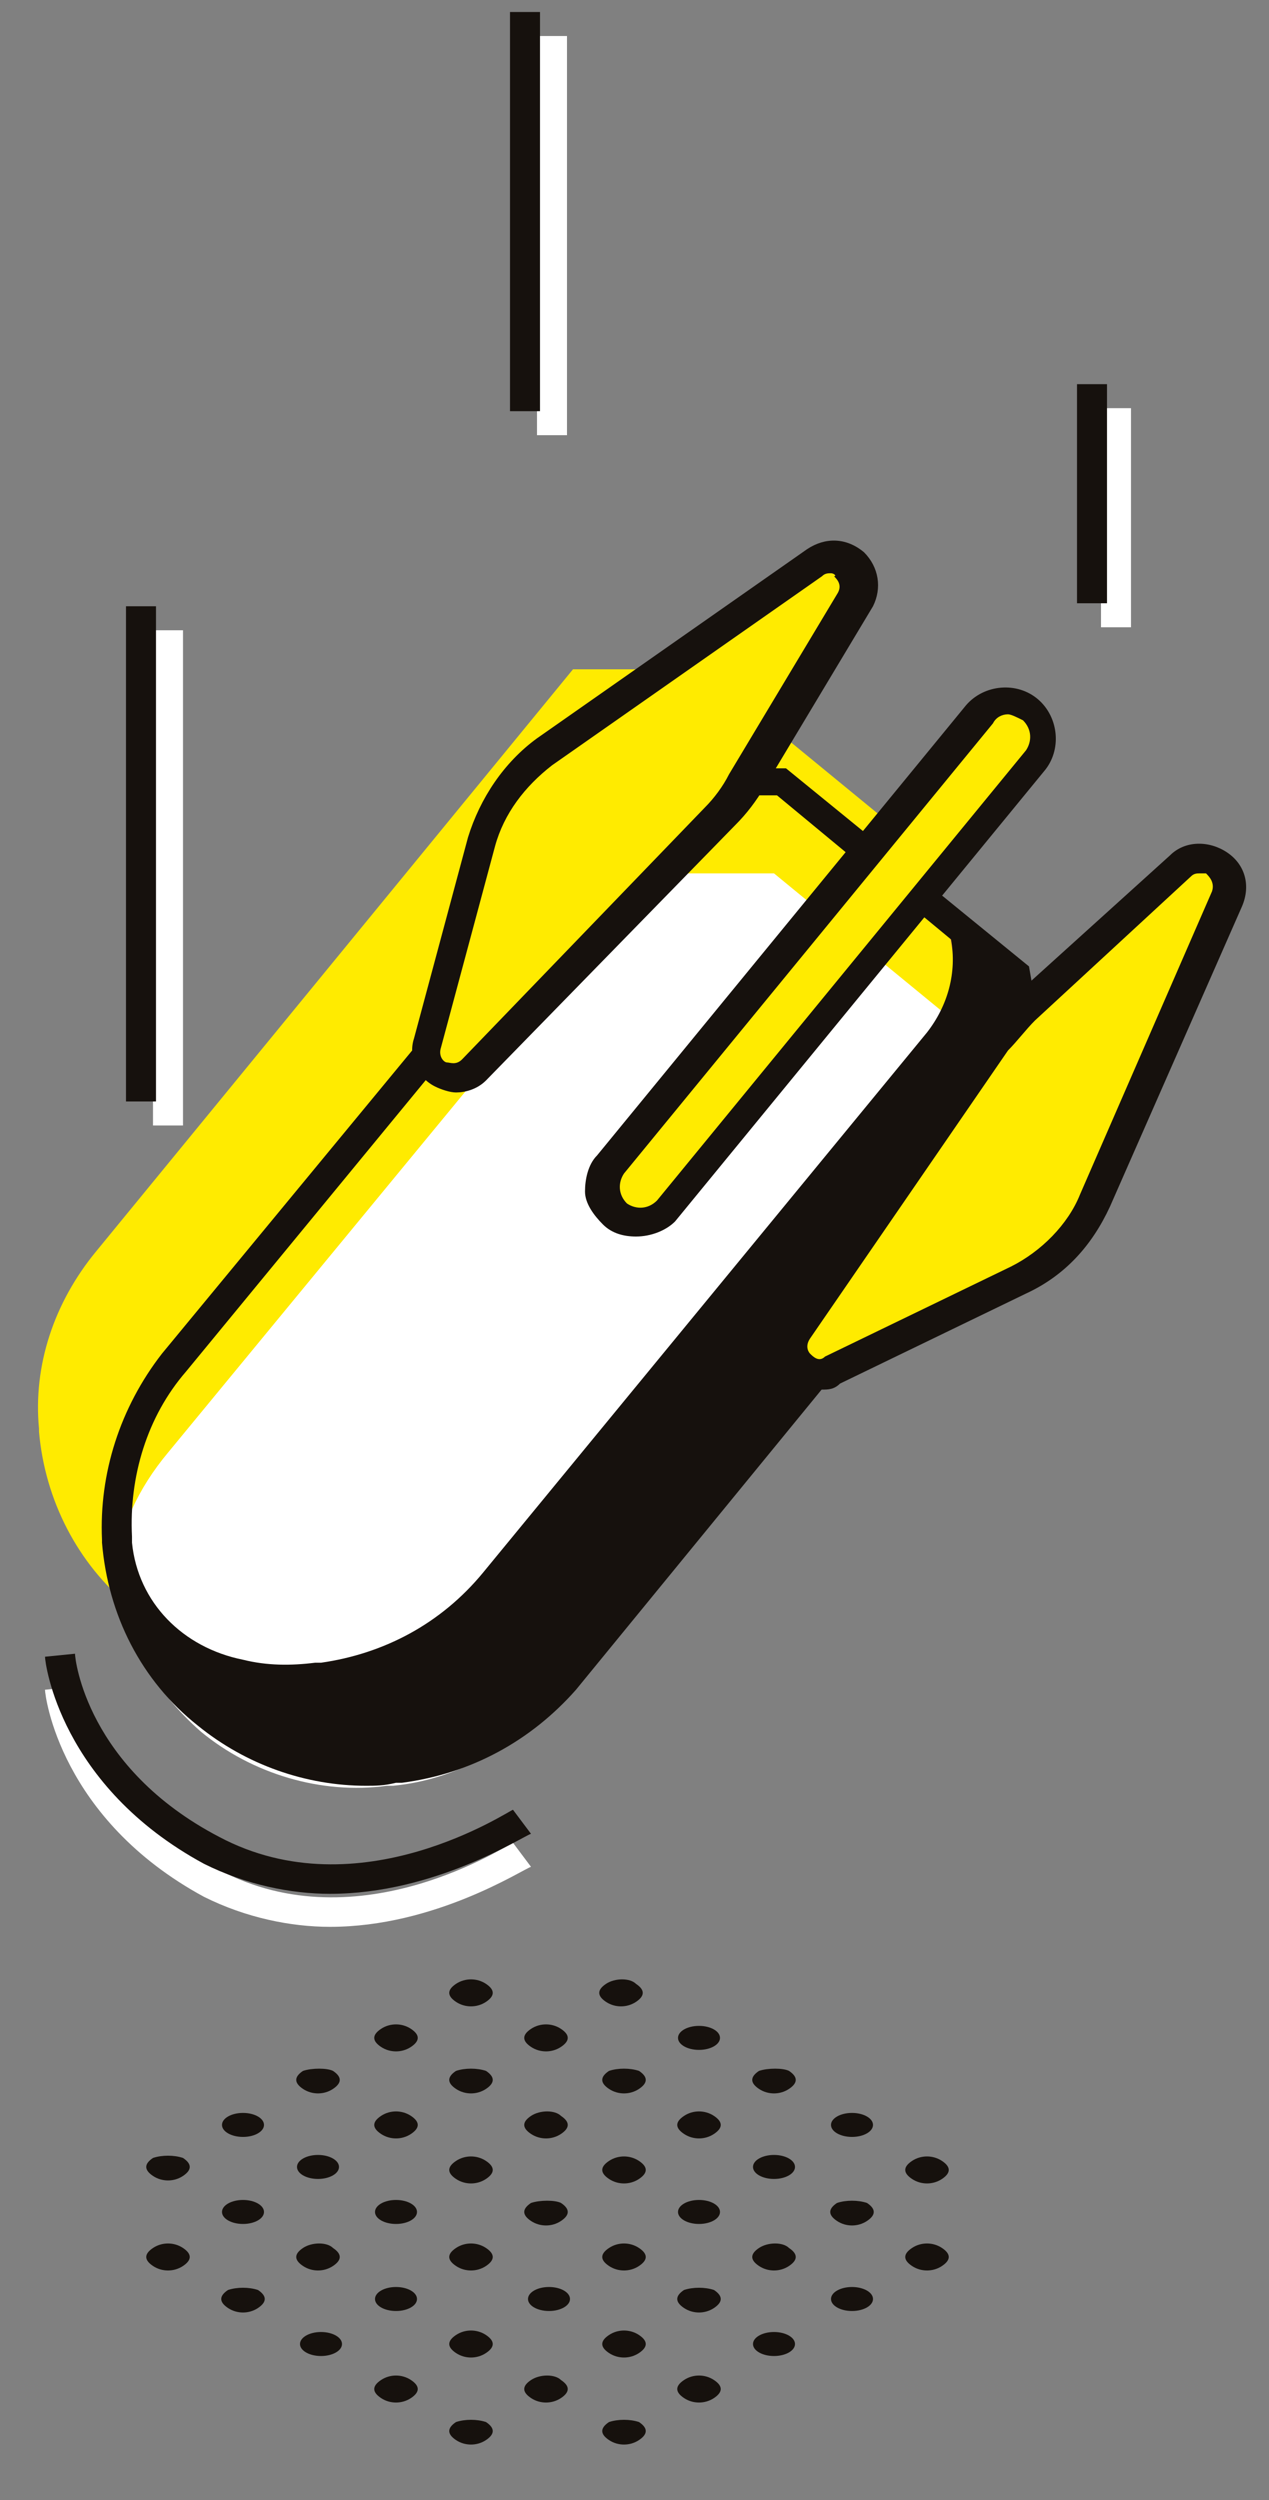 <?xml version="1.0" encoding="utf-8"?>
<!-- Generator: Adobe Illustrator 22.1.0, SVG Export Plug-In . SVG Version: 6.00 Build 0)  -->
<svg version="1.1" id="content" xmlns="http://www.w3.org/2000/svg" xmlns:xlink="http://www.w3.org/1999/xlink" x="0px" y="0px"
	 viewBox="0 0 42.3 83.3" style="enable-background:new 0 0 42.3 83.3;" xml:space="preserve">
<rect x="0" y="0" width="42.3" height="83.3" fill="#808080" stroke="none"/>
<style type="text/css">
	.st0{fill:#FFBE2E;}
	.st1{fill:#FFEB00;}
	.st2{fill:#FFFFFF;}
	.st3{fill:#16110D;}
</style>
<g id="XMLID_7629_">
	<g id="XMLID_6917_">
		<path id="XMLID_7266_" class="st0" d="M34.7,36.7L18.7,56c-1.4,1.7-3.3,2.7-5.4,3l-0.2,0c-2.2,0.3-4.5-0.4-6.2-1.8l0,0
			c-1.7-1.4-2.8-3.5-3-5.8l0-0.1c-0.2-2.1,0.5-4.2,1.9-5.9L21.7,26l4.3,0l7.8,6.4L34.7,36.7z"/>
		<path id="XMLID_7271_" class="st1" d="M32,33.1L16.1,52.4c-1.4,1.7-3.3,2.7-5.4,3l-0.2,0C8.3,55.6,6,55,4.3,53.5l0,0
			c-1.7-1.4-2.8-3.5-3-5.8l0-0.1c-0.2-2.1,0.5-4.2,1.9-5.9l15.9-19.4l4.3,0l7.8,6.4L32,33.1z"/>
		<path id="XMLID_7274_" class="st2" d="M6.7,57.7c1.7,1.4,4,2.1,6.2,1.8l0.2,0c2.1-0.2,4.1-1.3,5.4-3L34,37.7l-0.4-2.2l-7.8-6.4
			l-4.3,0L5.6,48.4c-1,1.2-1.6,2.5-1.8,4C4.1,54.5,5.1,56.3,6.7,57.7z"/>
	</g>
	<g id="XMLID_6923_">
		<rect id="XMLID_7254_" x="5.1" y="21" class="st2" width="1" height="16.5"/>
	</g>
	<g id="XMLID_6924_">
		<rect id="XMLID_7253_" x="17.9" y="1.2" class="st2" width="1" height="13.3"/>
	</g>
	<g id="XMLID_6926_">
		<rect id="XMLID_7252_" x="36.7" y="13.6" class="st2" width="1" height="7.3"/>
	</g>
	<g id="XMLID_7276_">
		<rect id="XMLID_7277_" x="4.2" y="20.2" class="st3" width="1" height="16.5"/>
	</g>
	<g id="XMLID_7269_">
		<rect id="XMLID_7272_" x="17" y="0.4" class="st3" width="1" height="13.3"/>
	</g>
	<g id="XMLID_7267_">
		<rect id="XMLID_7268_" x="35.9" y="12.8" class="st3" width="1" height="7.3"/>
	</g>
	<g id="XMLID_3366_">
		<path id="XMLID_7251_" class="st2" d="M11,64.2c-1.3,0-2.8-0.3-4.2-1c-4.8-2.6-5.3-6.7-5.3-6.9l1-0.1c0,0.2,0.4,3.8,4.8,6.1
			c4.7,2.5,9.7-0.9,9.8-0.9l0.6,0.8C17.4,62.3,14.5,64.2,11,64.2z"/>
	</g>
	<g id="XMLID_7278_">
		<path id="XMLID_7279_" class="st3" d="M11,63.1c-1.3,0-2.8-0.3-4.2-1c-4.8-2.6-5.3-6.7-5.3-6.9l1-0.1c0,0.2,0.4,3.8,4.8,6.1
			c4.7,2.5,9.7-0.9,9.8-0.9l0.6,0.8C17.4,61.2,14.5,63.1,11,63.1z"/>
	</g>
	<path id="XMLID_7275_" class="st3" d="M34.3,32.2l-8.1-6.6l-4.7,0L5.4,45.1c-1.4,1.8-2.1,4-2,6.2l0,0.1c0.2,2.4,1.3,4.6,3.2,6.1
		c1.6,1.3,3.6,2,5.6,2c0.3,0,0.6,0,1-0.1l0.2,0c2.3-0.3,4.3-1.4,5.8-3.1L35,37l0.1-0.2L34.3,32.2z M4.4,51.2c-0.1-2,0.5-4,1.8-5.5
		L22,26.5l3.9,0l5.8,4.8l0,0c0.2,1.1-0.1,2.2-0.8,3.1l-14.8,18c-1.4,1.7-3.3,2.7-5.4,3l-0.2,0c-0.8,0.1-1.6,0.1-2.4-0.1
		c-2-0.4-3.5-1.9-3.7-3.9c0,0,0,0,0,0L4.4,51.2z"/>
	<g id="XMLID_6918_">
		<path id="XMLID_7262_" class="st1" d="M14.2,34.7l1.8-6.7c0.3-1.2,1.1-2.3,2.1-3l9-6.3c0.9-0.6,1.9,0.4,1.4,1.3l-3.6,6
			c-0.3,0.4-0.6,0.8-0.9,1.2l-8.1,8.4C15.2,36.3,14,35.7,14.2,34.7z"/>
		<path id="XMLID_7263_" class="st3" d="M15.2,36.4c-0.2,0-0.5-0.1-0.7-0.2c-0.6-0.3-0.9-1-0.7-1.6l1.8-6.7c0.4-1.3,1.2-2.5,2.3-3.3
			l9-6.3c0.6-0.4,1.3-0.4,1.9,0.1c0.5,0.5,0.6,1.2,0.3,1.8l-3.6,6c-0.3,0.5-0.6,0.9-1,1.3L16.2,36C15.9,36.3,15.5,36.4,15.2,36.4z
			 M27.7,19.1c-0.1,0-0.2,0-0.3,0.1l-9,6.3c-0.9,0.7-1.6,1.6-1.9,2.7l-1.8,6.7c-0.1,0.3,0.1,0.5,0.2,0.5c0.1,0,0.3,0.1,0.5-0.1
			l8.1-8.4c0.3-0.3,0.6-0.7,0.8-1.1l3.6-6c0.2-0.3,0-0.5-0.1-0.6C27.9,19.2,27.8,19.1,27.7,19.1z"/>
	</g>
	<g id="XMLID_6921_">
		<path id="XMLID_7258_" class="st1" d="M27.8,45.7l6.2-3c1.1-0.6,2-1.5,2.5-2.7L40.9,30c0.4-1-0.8-1.8-1.6-1.1l-5.2,4.7
			c-0.4,0.3-0.7,0.7-1,1.1l-6.6,9.6C26,45.1,26.9,46.1,27.8,45.7z"/>
		<path id="XMLID_7259_" class="st3" d="M27.4,46.3c-0.4,0-0.8-0.2-1.1-0.5c-0.4-0.5-0.5-1.2-0.1-1.8l6.6-9.6c0.3-0.4,0.7-0.8,1-1.2
			l5.2-4.7c0.5-0.5,1.3-0.5,1.9-0.1c0.6,0.4,0.8,1.1,0.5,1.8L37,40.2c-0.6,1.3-1.5,2.3-2.8,2.9l-6.2,3l-0.2-0.4l0.2,0.4
			C27.8,46.3,27.6,46.3,27.4,46.3z M40,29.1c-0.1,0-0.2,0-0.3,0.1L34.5,34c-0.3,0.3-0.6,0.7-0.9,1L27,44.6c-0.2,0.3,0,0.5,0,0.5
			c0.1,0.1,0.3,0.3,0.5,0.1l6.2-3c1-0.5,1.9-1.4,2.3-2.4l4.4-10.1c0.1-0.3-0.1-0.5-0.2-0.6C40.3,29.1,40.2,29.1,40,29.1z"/>
	</g>
	<g id="XMLID_6920_">
		<path id="XMLID_7250_" class="st1" d="M34.5,25.3l-12.3,15c-0.4,0.5-1.2,0.6-1.7,0.2l0,0c-0.5-0.4-0.6-1.2-0.2-1.7l12.3-15
			c0.4-0.5,1.2-0.6,1.7-0.2l0,0C34.8,24,34.9,24.8,34.5,25.3z"/>
		<path id="XMLID_7255_" class="st3" d="M21.2,41.2c-0.4,0-0.8-0.1-1.1-0.4c-0.3-0.3-0.6-0.7-0.6-1.1c0-0.4,0.1-0.9,0.4-1.2l12.3-15
			c0.6-0.7,1.7-0.8,2.4-0.2c0.7,0.6,0.8,1.7,0.2,2.4l-12.3,15C22.2,41,21.7,41.2,21.2,41.2z M33.6,23.8c-0.2,0-0.4,0.1-0.5,0.3
			l-12.3,15c-0.2,0.3-0.2,0.7,0.1,1c0.3,0.2,0.7,0.2,1-0.1l12.3-15c0.2-0.3,0.2-0.7-0.1-1C33.9,23.9,33.7,23.8,33.6,23.8z"/>
	</g>
	<g id="XMLID_7585_">
		<path id="XMLID_7584_" class="st3" d="M21.3,80.7c0.3,0.2,0.3,0.4,0,0.6c-0.3,0.2-0.7,0.2-1,0c-0.3-0.2-0.3-0.4,0-0.6
			C20.6,80.6,21,80.6,21.3,80.7z"/>
		<path id="XMLID_7583_" class="st3" d="M23.8,79.3c0.3,0.2,0.3,0.4,0,0.6c-0.3,0.2-0.7,0.2-1,0c-0.3-0.2-0.3-0.4,0-0.6
			C23.1,79.1,23.5,79.1,23.8,79.3z"/>
		<ellipse id="XMLID_7582_" class="st3" cx="25.8" cy="78.1" rx="0.7" ry="0.4"/>
		<ellipse id="XMLID_7581_" class="st3" cx="28.4" cy="76.6" rx="0.7" ry="0.4"/>
		<path id="XMLID_7580_" class="st3" d="M31.4,74.9c0.3,0.2,0.3,0.4,0,0.6c-0.3,0.2-0.7,0.2-1,0c-0.3-0.2-0.3-0.4,0-0.6
			C30.7,74.7,31.1,74.7,31.4,74.9z"/>
		<path id="XMLID_7579_" class="st3" d="M16.2,80.7c0.3,0.2,0.3,0.4,0,0.6c-0.3,0.2-0.7,0.2-1,0c-0.3-0.2-0.3-0.4,0-0.6
			C15.5,80.6,15.9,80.6,16.2,80.7z"/>
		<path id="XMLID_7578_" class="st3" d="M18.7,79.3c0.3,0.2,0.3,0.4,0,0.6c-0.3,0.2-0.7,0.2-1,0c-0.3-0.2-0.3-0.4,0-0.6
			C18,79.1,18.5,79.1,18.7,79.3z"/>
		<path id="XMLID_7577_" class="st3" d="M21.3,77.8c0.3,0.2,0.3,0.4,0,0.6c-0.3,0.2-0.7,0.2-1,0c-0.3-0.2-0.3-0.4,0-0.6
			C20.6,77.6,21,77.6,21.3,77.8z"/>
		<path id="XMLID_7576_" class="st3" d="M23.8,76.3c0.3,0.2,0.3,0.4,0,0.6c-0.3,0.2-0.7,0.2-1,0c-0.3-0.2-0.3-0.4,0-0.6
			C23.1,76.2,23.5,76.2,23.8,76.3z"/>
		<path id="XMLID_7575_" class="st3" d="M26.3,74.9c0.3,0.2,0.3,0.4,0,0.6c-0.3,0.2-0.7,0.2-1,0c-0.3-0.2-0.3-0.4,0-0.6
			C25.6,74.7,26.1,74.7,26.3,74.9z"/>
		<path id="XMLID_7574_" class="st3" d="M28.9,73.4c0.3,0.2,0.3,0.4,0,0.6c-0.3,0.2-0.7,0.2-1,0c-0.3-0.2-0.3-0.4,0-0.6
			C28.2,73.3,28.6,73.3,28.9,73.4z"/>
		<path id="XMLID_7567_" class="st3" d="M31.4,72c0.3,0.2,0.3,0.4,0,0.6c-0.3,0.2-0.7,0.2-1,0c-0.3-0.2-0.3-0.4,0-0.6
			C30.7,71.8,31.1,71.8,31.4,72z"/>
		<path id="XMLID_7366_" class="st3" d="M13.7,79.3c0.3,0.2,0.3,0.4,0,0.6c-0.3,0.2-0.7,0.2-1,0c-0.3-0.2-0.3-0.4,0-0.6
			C13,79.1,13.4,79.1,13.7,79.3z"/>
		<path id="XMLID_7365_" class="st3" d="M16.2,77.8c0.3,0.2,0.3,0.4,0,0.6c-0.3,0.2-0.7,0.2-1,0c-0.3-0.2-0.3-0.4,0-0.6
			C15.5,77.6,15.9,77.6,16.2,77.8z"/>
		<ellipse id="XMLID_7364_" class="st3" cx="18.3" cy="76.6" rx="0.7" ry="0.4"/>
		<path id="XMLID_7363_" class="st3" d="M21.3,74.9c0.3,0.2,0.3,0.4,0,0.6c-0.3,0.2-0.7,0.2-1,0c-0.3-0.2-0.3-0.4,0-0.6
			C20.6,74.7,21,74.7,21.3,74.9z"/>
		<ellipse id="XMLID_7362_" class="st3" cx="23.3" cy="73.7" rx="0.7" ry="0.4"/>
		<ellipse id="XMLID_7361_" class="st3" cx="25.8" cy="72.2" rx="0.7" ry="0.4"/>
		<ellipse id="XMLID_7360_" class="st3" cx="28.4" cy="70.8" rx="0.7" ry="0.4"/>
		<ellipse id="XMLID_7359_" class="st3" cx="10.7" cy="78.1" rx="0.7" ry="0.4"/>
		<ellipse id="XMLID_7358_" class="st3" cx="13.2" cy="76.6" rx="0.7" ry="0.4"/>
		<path id="XMLID_7357_" class="st3" d="M16.2,74.9c0.3,0.2,0.3,0.4,0,0.6c-0.3,0.2-0.7,0.2-1,0c-0.3-0.2-0.3-0.4,0-0.6
			C15.5,74.7,15.9,74.7,16.2,74.9z"/>
		<path id="XMLID_7356_" class="st3" d="M18.7,73.4c0.3,0.2,0.3,0.4,0,0.6c-0.3,0.2-0.7,0.2-1,0c-0.3-0.2-0.3-0.4,0-0.6
			C18,73.3,18.5,73.3,18.7,73.4z"/>
		<path id="XMLID_7355_" class="st3" d="M21.3,72c0.3,0.2,0.3,0.4,0,0.6c-0.3,0.2-0.7,0.2-1,0c-0.3-0.2-0.3-0.4,0-0.6
			C20.6,71.8,21,71.8,21.3,72z"/>
		<path id="XMLID_7354_" class="st3" d="M23.8,70.5c0.3,0.2,0.3,0.4,0,0.6c-0.3,0.2-0.7,0.2-1,0c-0.3-0.2-0.3-0.4,0-0.6
			C23.1,70.3,23.5,70.3,23.8,70.5z"/>
		<path id="XMLID_7353_" class="st3" d="M26.3,69c0.3,0.2,0.3,0.4,0,0.6c-0.3,0.2-0.7,0.2-1,0c-0.3-0.2-0.3-0.4,0-0.6
			C25.6,68.9,26.1,68.9,26.3,69z"/>
		<path id="XMLID_7352_" class="st3" d="M8.6,76.3c0.3,0.2,0.3,0.4,0,0.6c-0.3,0.2-0.7,0.2-1,0c-0.3-0.2-0.3-0.4,0-0.6
			C7.9,76.2,8.3,76.2,8.6,76.3z"/>
		<path id="XMLID_7351_" class="st3" d="M11.1,74.9c0.3,0.2,0.3,0.4,0,0.6c-0.3,0.2-0.7,0.2-1,0c-0.3-0.2-0.3-0.4,0-0.6
			C10.4,74.7,10.9,74.7,11.1,74.9z"/>
		<ellipse id="XMLID_7350_" class="st3" cx="13.2" cy="73.7" rx="0.7" ry="0.4"/>
		<path id="XMLID_7349_" class="st3" d="M16.2,72c0.3,0.2,0.3,0.4,0,0.6c-0.3,0.2-0.7,0.2-1,0c-0.3-0.2-0.3-0.4,0-0.6
			C15.5,71.8,15.9,71.8,16.2,72z"/>
		<path id="XMLID_7348_" class="st3" d="M18.7,70.5c0.3,0.2,0.3,0.4,0,0.6c-0.3,0.2-0.7,0.2-1,0c-0.3-0.2-0.3-0.4,0-0.6
			C18,70.3,18.5,70.3,18.7,70.5z"/>
		<path id="XMLID_7347_" class="st3" d="M21.3,69c0.3,0.2,0.3,0.4,0,0.6c-0.3,0.2-0.7,0.2-1,0c-0.3-0.2-0.3-0.4,0-0.6
			C20.6,68.9,21,68.9,21.3,69z"/>
		<ellipse id="XMLID_7346_" class="st3" cx="23.3" cy="67.9" rx="0.7" ry="0.4"/>
		<path id="XMLID_7345_" class="st3" d="M6.1,74.9c0.3,0.2,0.3,0.4,0,0.6c-0.3,0.2-0.7,0.2-1,0c-0.3-0.2-0.3-0.4,0-0.6
			C5.4,74.7,5.8,74.7,6.1,74.9z"/>
		<ellipse id="XMLID_7344_" class="st3" cx="8.1" cy="73.7" rx="0.7" ry="0.4"/>
		<ellipse id="XMLID_7343_" class="st3" cx="10.6" cy="72.2" rx="0.7" ry="0.4"/>
		<path id="XMLID_7342_" class="st3" d="M13.7,70.5c0.3,0.2,0.3,0.4,0,0.6c-0.3,0.2-0.7,0.2-1,0c-0.3-0.2-0.3-0.4,0-0.6
			C13,70.3,13.4,70.3,13.7,70.5z"/>
		<path id="XMLID_7341_" class="st3" d="M16.2,69c0.3,0.2,0.3,0.4,0,0.6c-0.3,0.2-0.7,0.2-1,0c-0.3-0.2-0.3-0.4,0-0.6
			C15.5,68.9,15.9,68.9,16.2,69z"/>
		<path id="XMLID_7340_" class="st3" d="M18.7,67.6c0.3,0.2,0.3,0.4,0,0.6c-0.3,0.2-0.7,0.2-1,0c-0.3-0.2-0.3-0.4,0-0.6
			C18,67.4,18.4,67.4,18.7,67.6z"/>
		<path id="XMLID_7339_" class="st3" d="M21.2,66.1c0.3,0.2,0.3,0.4,0,0.6c-0.3,0.2-0.7,0.2-1,0c-0.3-0.2-0.3-0.4,0-0.6
			C20.5,65.9,21,65.9,21.2,66.1z"/>
		<path id="XMLID_7338_" class="st3" d="M6.1,71.9c0.3,0.2,0.3,0.4,0,0.6c-0.3,0.2-0.7,0.2-1,0c-0.3-0.2-0.3-0.4,0-0.6
			C5.4,71.8,5.8,71.8,6.1,71.9z"/>
		<ellipse id="XMLID_7337_" class="st3" cx="8.1" cy="70.8" rx="0.7" ry="0.4"/>
		<path id="XMLID_7336_" class="st3" d="M11.1,69c0.3,0.2,0.3,0.4,0,0.6c-0.3,0.2-0.7,0.2-1,0c-0.3-0.2-0.3-0.4,0-0.6
			C10.4,68.9,10.9,68.9,11.1,69z"/>
		<path id="XMLID_7335_" class="st3" d="M13.7,67.6c0.3,0.2,0.3,0.4,0,0.6c-0.3,0.2-0.7,0.2-1,0c-0.3-0.2-0.3-0.4,0-0.6
			C13,67.4,13.4,67.4,13.7,67.6z"/>
		<path id="XMLID_7334_" class="st3" d="M16.2,66.1c0.3,0.2,0.3,0.4,0,0.6c-0.3,0.2-0.7,0.2-1,0c-0.3-0.2-0.3-0.4,0-0.6
			C15.5,65.9,15.9,65.9,16.2,66.1z"/>
	</g>
</g>
</svg>
